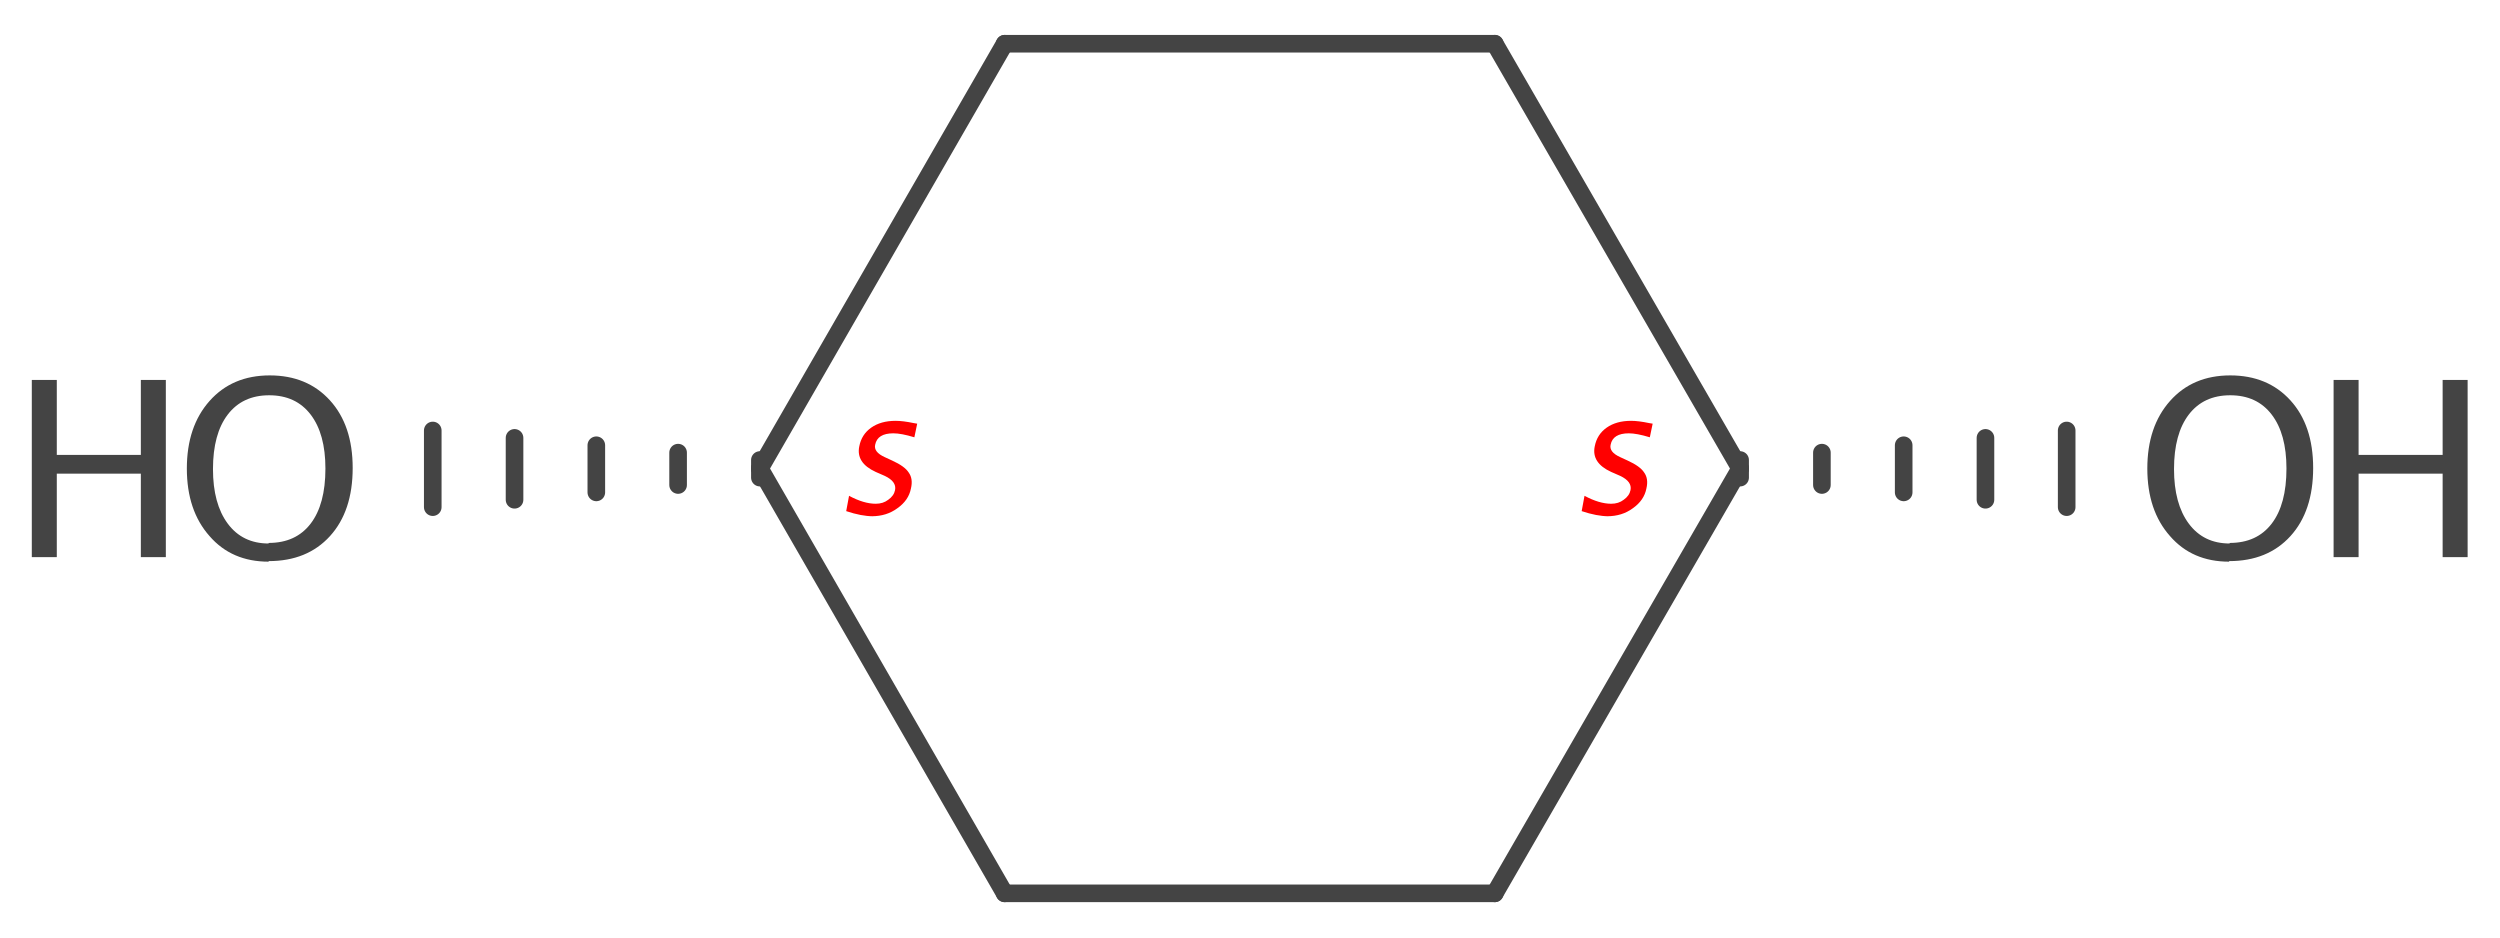 <?xml version='1.0' encoding='UTF-8'?>
<!DOCTYPE svg PUBLIC "-//W3C//DTD SVG 1.1//EN" "http://www.w3.org/Graphics/SVG/1.1/DTD/svg11.dtd">
<svg version='1.2' xmlns='http://www.w3.org/2000/svg' xmlns:xlink='http://www.w3.org/1999/xlink' width='44.02mm' height='16.51mm' viewBox='0 0 44.02 16.51'>
  <desc>Generated by the Chemistry Development Kit (http://github.com/cdk)</desc>
  <g stroke-linecap='round' stroke-linejoin='round' stroke='#444444' stroke-width='.31' fill='#444444'>
    <rect x='.0' y='.0' width='45.0' height='17.0' fill='#FFFFFF' stroke='none'/>
    <g id='mol1' class='mol'>
      <line id='mol1bnd1' class='bond' x1='30.64' y1='8.25' x2='26.32' y2='.77'/>
      <line id='mol1bnd2' class='bond' x1='30.64' y1='8.25' x2='26.32' y2='15.73'/>
      <g id='mol1bnd3' class='bond'>
        <line x1='30.64' y1='8.1' x2='30.64' y2='8.41'/>
        <line x1='32.08' y1='7.97' x2='32.08' y2='8.54'/>
        <line x1='33.52' y1='7.84' x2='33.52' y2='8.67'/>
        <line x1='34.96' y1='7.71' x2='34.96' y2='8.8'/>
        <line x1='36.39' y1='7.58' x2='36.39' y2='8.93'/>
      </g>
      <line id='mol1bnd4' class='bond' x1='26.32' y1='.77' x2='17.69' y2='.77'/>
      <line id='mol1bnd5' class='bond' x1='17.69' y1='.77' x2='13.38' y2='8.25'/>
      <line id='mol1bnd6' class='bond' x1='13.38' y1='8.25' x2='17.69' y2='15.73'/>
      <g id='mol1bnd7' class='bond'>
        <line x1='13.38' y1='8.41' x2='13.38' y2='8.1'/>
        <line x1='11.94' y1='8.54' x2='11.94' y2='7.97'/>
        <line x1='10.5' y1='8.67' x2='10.5' y2='7.84'/>
        <line x1='9.06' y1='8.8' x2='9.06' y2='7.71'/>
        <line x1='7.62' y1='8.93' x2='7.62' y2='7.58'/>
      </g>
      <line id='mol1bnd8' class='bond' x1='17.69' y1='15.73' x2='26.32' y2='15.73'/>
      <g id='mol1atm1' class='atom'>
        <path d='M39.25 9.89q-.65 .0 -1.04 -.45q-.4 -.45 -.4 -1.19q.0 -.74 .4 -1.19q.4 -.45 1.06 -.45q.66 .0 1.06 .44q.4 .44 .4 1.19q.0 .76 -.4 1.2q-.4 .44 -1.08 .44zM39.26 9.56q.48 .0 .74 -.34q.26 -.34 .26 -.97q.0 -.61 -.26 -.95q-.26 -.34 -.73 -.34q-.47 .0 -.73 .34q-.26 .34 -.26 .96q.0 .61 .26 .96q.26 .35 .72 .35z' stroke='none'/>
        <path d='M41.09 9.81v-3.12h.44v1.32h1.48v-1.32h.44v3.12h-.44v-1.47h-1.48v1.47z' stroke='none'/>
      </g>
      <g id='mol1atm2' class='atom'>
        <path d='M4.73 9.89q-.65 .0 -1.04 -.45q-.4 -.45 -.4 -1.19q.0 -.74 .4 -1.19q.4 -.45 1.06 -.45q.66 .0 1.06 .44q.4 .44 .4 1.19q.0 .76 -.4 1.2q-.4 .44 -1.08 .44zM4.73 9.56q.48 .0 .74 -.34q.26 -.34 .26 -.97q.0 -.61 -.26 -.95q-.26 -.34 -.73 -.34q-.47 .0 -.73 .34q-.26 .34 -.26 .96q.0 .61 .26 .96q.26 .35 .72 .35z' stroke='none'/>
        <path d='M.56 9.81v-3.12h.44v1.32h1.48v-1.32h.44v3.12h-.44v-1.47h-1.48v1.47z' stroke='none'/>
      </g>
      <path d='M28.32 9.09q-.2 .0 -.47 -.09l.05 -.27q.26 .14 .47 .14q.13 .0 .22 -.07q.1 -.07 .12 -.17q.03 -.15 -.18 -.25l-.16 -.07q-.35 -.16 -.29 -.45q.04 -.21 .21 -.33q.17 -.12 .43 -.12q.13 .0 .32 .04l.06 .01l-.05 .24q-.23 -.07 -.37 -.07q-.28 .0 -.32 .2q-.03 .13 .17 .22l.13 .06q.22 .1 .29 .21q.08 .11 .04 .28q-.04 .21 -.24 .35q-.19 .14 -.45 .14z' stroke='none' fill='#FF0000'/>
      <path d='M15.37 9.09q-.2 .0 -.47 -.09l.05 -.27q.26 .14 .47 .14q.13 .0 .22 -.07q.1 -.07 .12 -.17q.03 -.15 -.18 -.25l-.16 -.07q-.35 -.16 -.29 -.45q.04 -.21 .21 -.33q.17 -.12 .43 -.12q.13 .0 .32 .04l.06 .01l-.05 .24q-.23 -.07 -.37 -.07q-.28 .0 -.32 .2q-.03 .13 .17 .22l.13 .06q.22 .1 .29 .21q.08 .11 .04 .28q-.04 .21 -.24 .35q-.19 .14 -.45 .14z' stroke='none' fill='#FF0000'/>
    </g>
  </g>
</svg>
